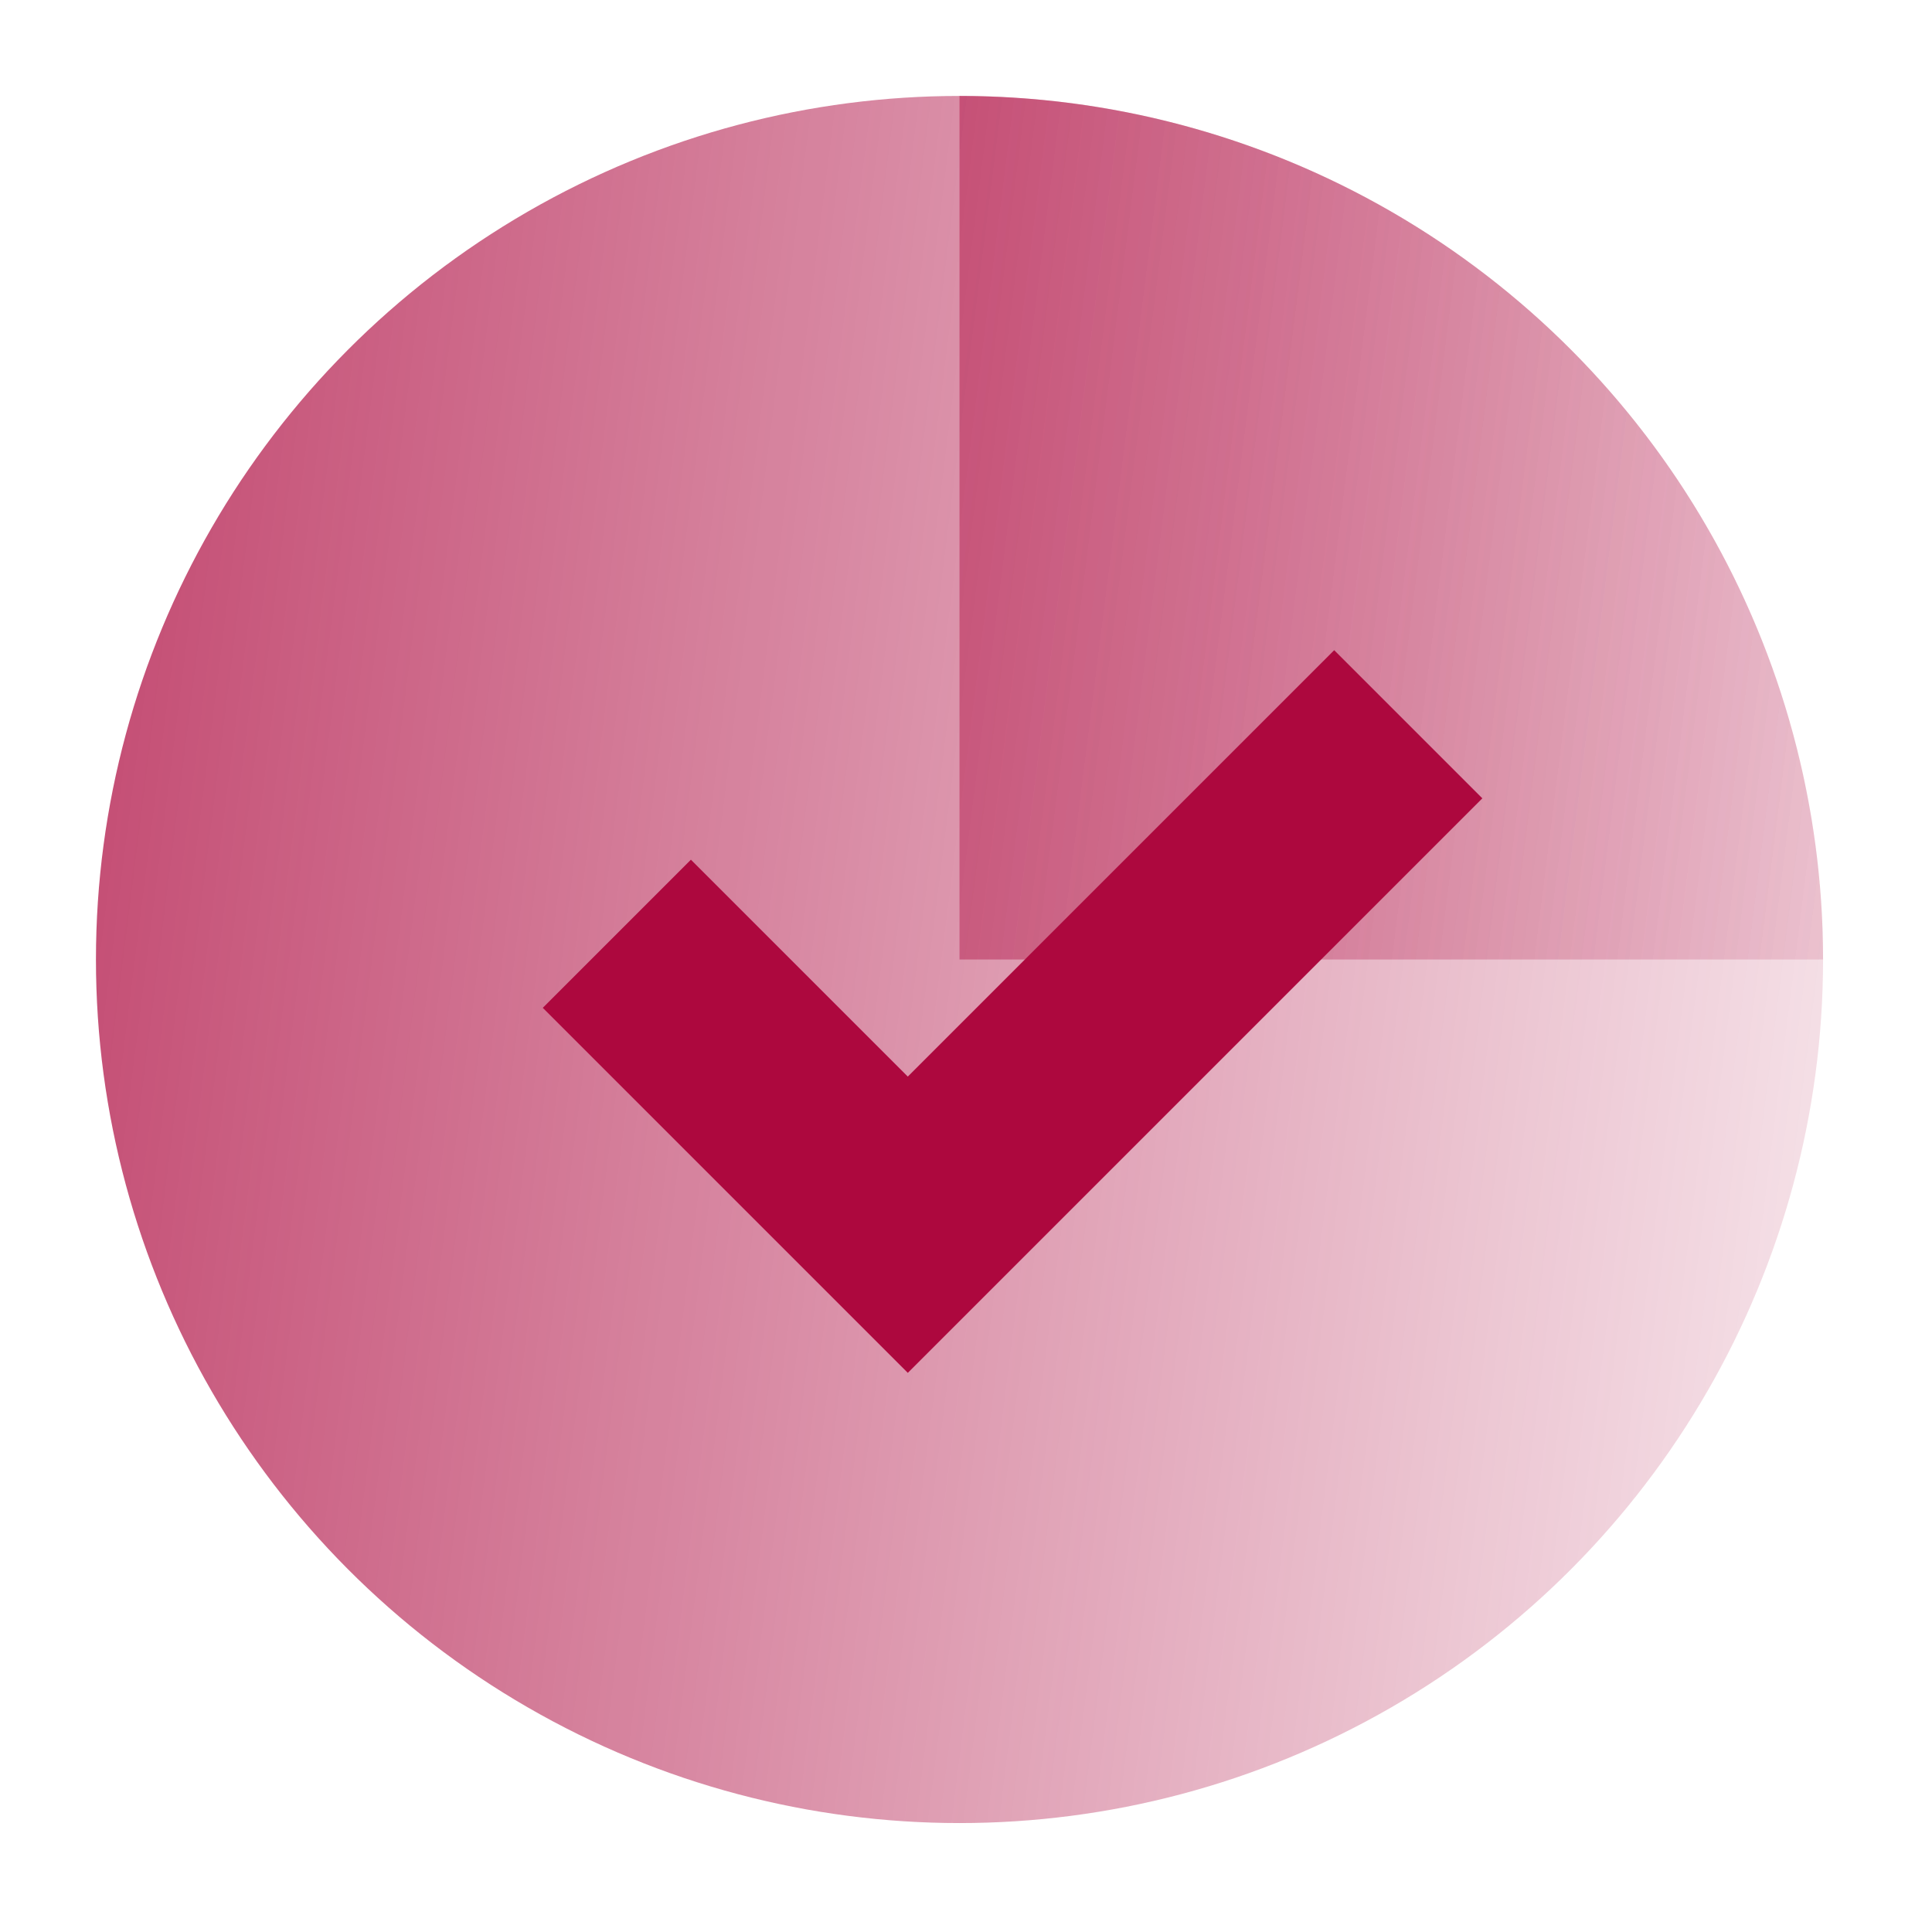 <svg width="83" height="83" viewBox="0 0 83 83" fill="none" xmlns="http://www.w3.org/2000/svg">
<circle cx="41.221" cy="41.221" r="37.099" fill="url(#paint0_linear_515_7735)"/>
<path d="M78.32 41.221C78.32 36.349 77.36 31.525 75.496 27.024C73.632 22.523 70.899 18.433 67.454 14.988C64.009 11.543 59.919 8.81 55.418 6.946C50.917 5.082 46.093 4.122 41.221 4.122L41.221 41.221H78.32Z" fill="url(#paint1_linear_515_7735)"/>
<path d="M26.5 40.115L39 52.615L60.5 31.115" stroke="#AD083E" stroke-width="9"/>
<defs>
<linearGradient id="paint0_linear_515_7735" x1="-4.439" y1="-21.497" x2="101.923" y2="-8.12" gradientUnits="userSpaceOnUse">
<stop offset="0.026" stop-color="#AD073D" stop-opacity="0.81"/>
<stop offset="1" stop-color="#AD073D" stop-opacity="0"/>
</linearGradient>
<linearGradient id="paint1_linear_515_7735" x1="-4.439" y1="-21.497" x2="101.923" y2="-8.12" gradientUnits="userSpaceOnUse">
<stop offset="0.026" stop-color="#AD073D" stop-opacity="0.81"/>
<stop offset="1" stop-color="#AD073D" stop-opacity="0"/>
</linearGradient>
</defs>
</svg>
